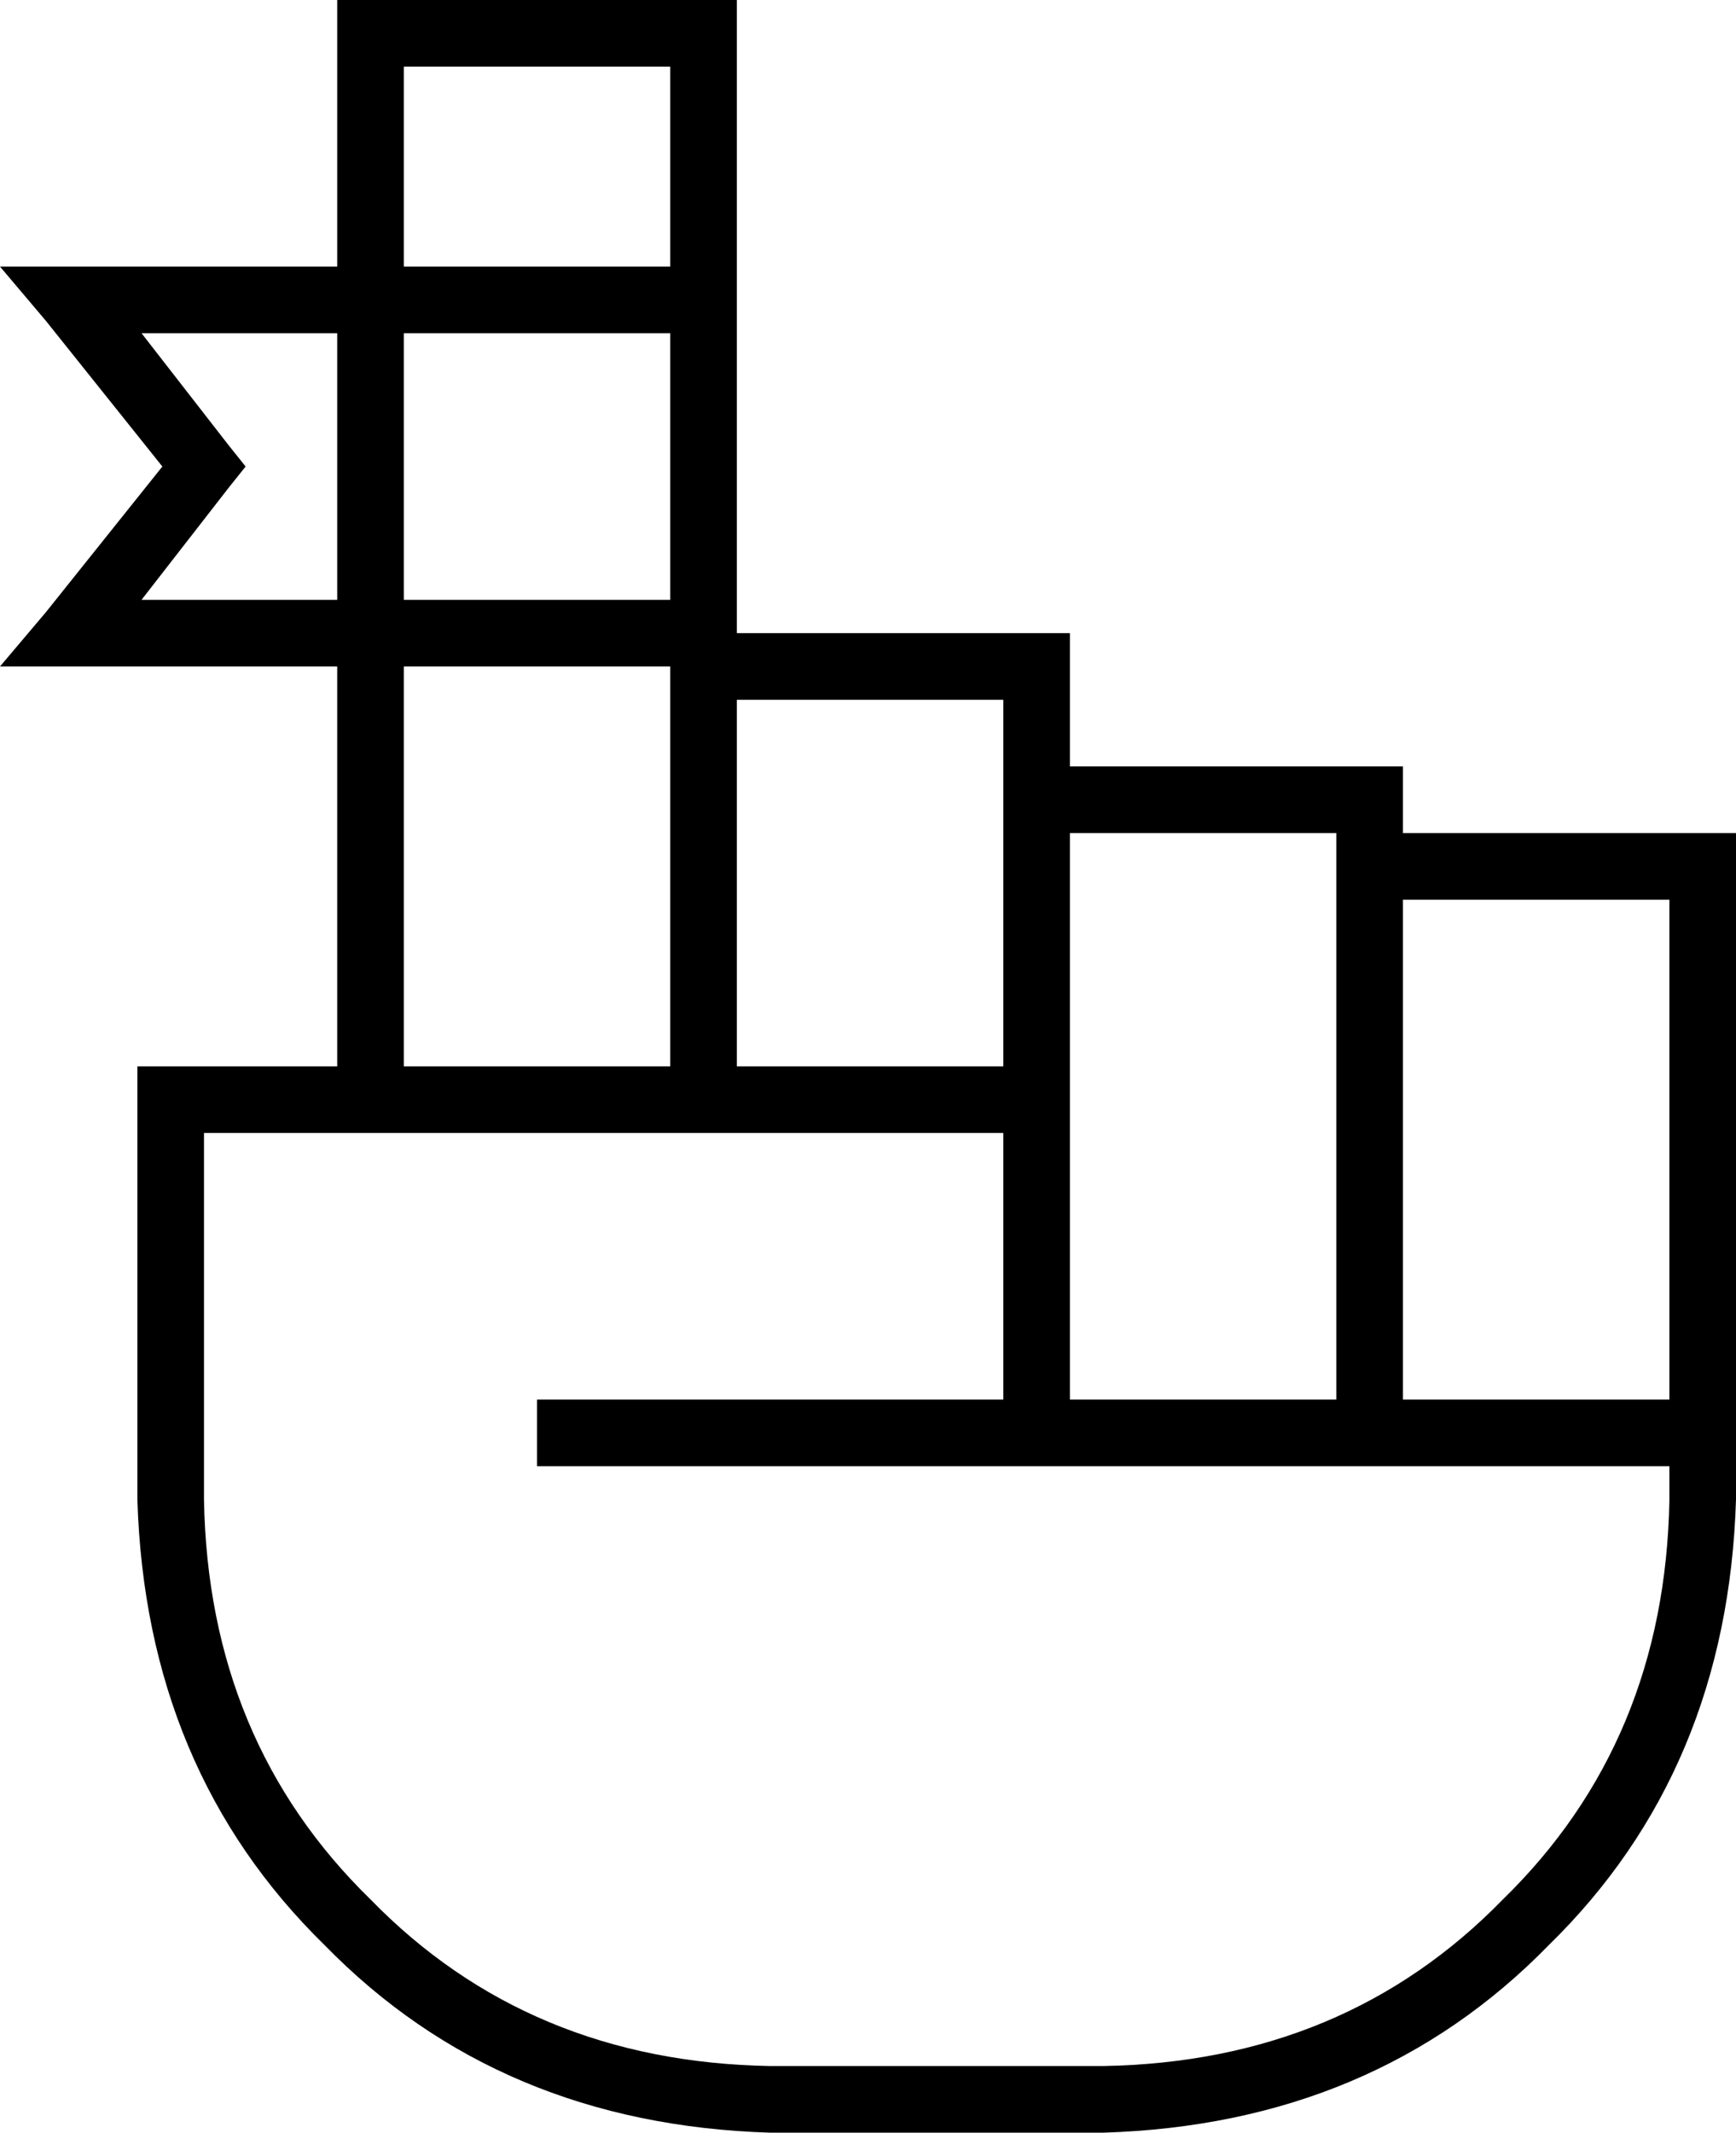 <svg xmlns="http://www.w3.org/2000/svg" viewBox="0 0 417 512">
  <path d="M 89 0 L 81 0 L 89 0 L 81 0 L 81 8 L 81 8 L 81 64 L 81 64 L 17 64 L 0 64 L 11 77 L 11 77 L 39 112 L 39 112 L 11 147 L 11 147 L 0 160 L 0 160 L 17 160 L 81 160 L 81 256 L 81 256 L 41 256 L 33 256 L 33 264 L 33 264 L 33 360 L 33 360 Q 35 425 78 467 Q 120 510 185 512 L 265 512 L 265 512 Q 330 510 372 467 Q 415 425 417 360 L 417 352 L 417 352 L 417 344 L 417 344 L 417 280 L 417 280 L 417 208 L 417 208 L 417 200 L 417 200 L 409 200 L 337 200 L 337 192 L 337 192 L 337 184 L 337 184 L 329 184 L 257 184 L 257 160 L 257 160 L 257 152 L 257 152 L 249 152 L 177 152 L 177 144 L 177 144 Q 177 144 177 144 Q 177 144 177 144 L 177 80 L 177 80 Q 177 80 177 80 Q 177 80 177 80 L 177 64 L 177 64 Q 177 64 177 64 Q 177 64 177 64 L 177 8 L 177 8 L 177 0 L 177 0 L 169 0 L 89 0 Z M 161 64 L 97 64 L 161 64 L 97 64 L 97 16 L 97 16 L 161 16 L 161 16 L 161 64 L 161 64 Z M 81 80 L 81 144 L 81 80 L 81 144 L 34 144 L 34 144 L 55 117 L 55 117 L 59 112 L 59 112 L 55 107 L 55 107 L 34 80 L 34 80 L 81 80 L 81 80 Z M 97 144 L 97 80 L 97 144 L 97 80 L 161 80 L 161 80 L 161 144 L 161 144 L 97 144 L 97 144 Z M 97 160 L 161 160 L 97 160 L 161 160 L 161 256 L 161 256 L 97 256 L 97 256 L 97 160 L 97 160 Z M 177 168 L 241 168 L 177 168 L 241 168 L 241 184 L 241 184 L 241 192 L 241 192 L 241 256 L 241 256 L 177 256 L 177 256 L 177 168 L 177 168 Z M 241 272 Q 241 272 241 272 L 241 272 L 241 272 Q 241 272 241 272 L 241 336 L 241 336 L 137 336 L 129 336 L 129 352 L 129 352 L 137 352 L 401 352 L 401 360 L 401 360 Q 400 418 361 456 Q 323 495 265 496 L 185 496 L 185 496 Q 127 495 89 456 Q 50 418 49 360 L 49 272 L 49 272 L 81 272 L 81 272 Q 81 272 81 272 Q 81 272 81 272 L 97 272 L 97 272 Q 97 272 97 272 Q 97 272 97 272 L 161 272 L 161 272 Q 161 272 161 272 Q 161 272 161 272 L 177 272 L 177 272 Q 177 272 177 272 Q 177 272 177 272 L 241 272 L 241 272 Z M 257 272 L 257 264 L 257 272 L 257 264 L 257 256 L 257 256 L 257 200 L 257 200 L 321 200 L 321 200 L 321 208 L 321 208 L 321 336 L 321 336 L 257 336 L 257 336 L 257 272 L 257 272 Z M 401 280 L 401 336 L 401 280 L 401 336 L 337 336 L 337 336 L 337 216 L 337 216 L 401 216 L 401 216 L 401 280 L 401 280 Z" />
</svg>